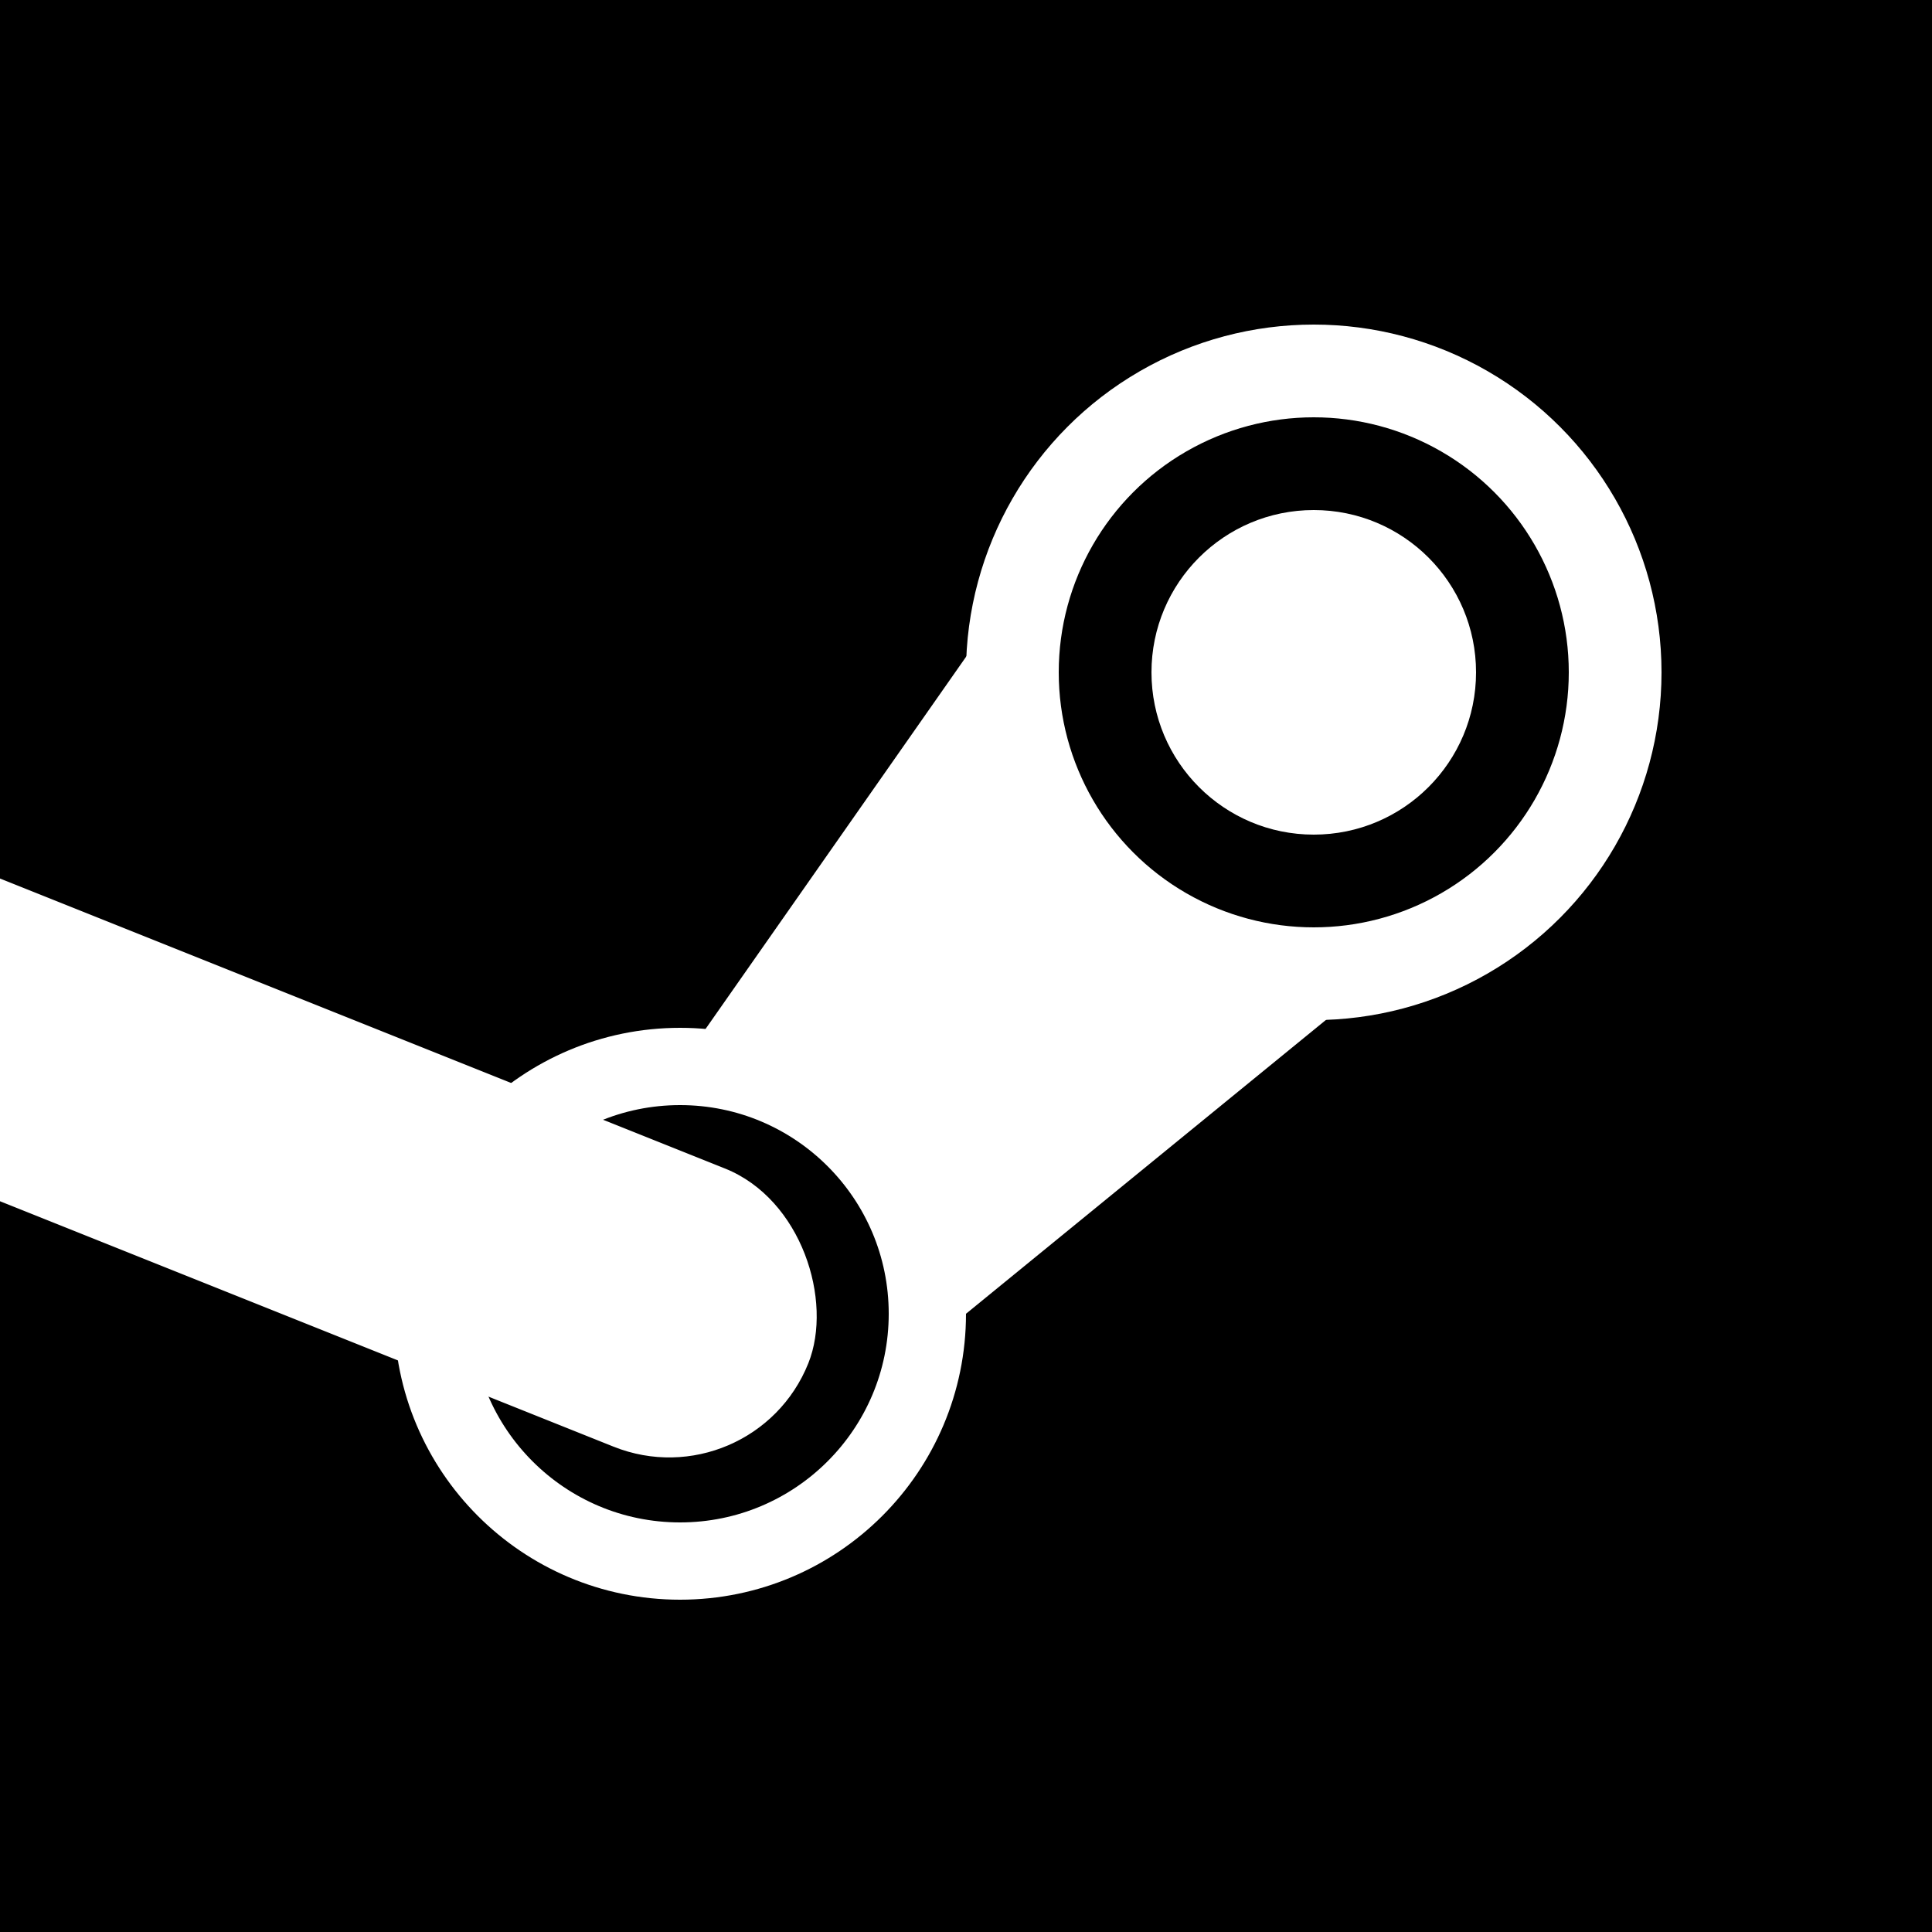 <?xml version="1.0" encoding="utf-8"?><svg xmlns="http://www.w3.org/2000/svg" viewBox="0 0 250 250"><rect width="250" height="250"/><g fill="none" stroke="#fff"><circle cx="170" cy="87" r="39" stroke-width="12"/><circle cx="88" cy="170" r="32" stroke-width="10"/></g><g fill="#fff"><circle cx="170" cy="87" r="21"/><path d="M132,75 140,120 174,130 125,170 100,140 90,135z"/><rect width="150" height="36" ry="18" x="1" y="98" transform="matrix(1,0.4,-0.4,1,0,0)" fill="#fff"/></g></svg>